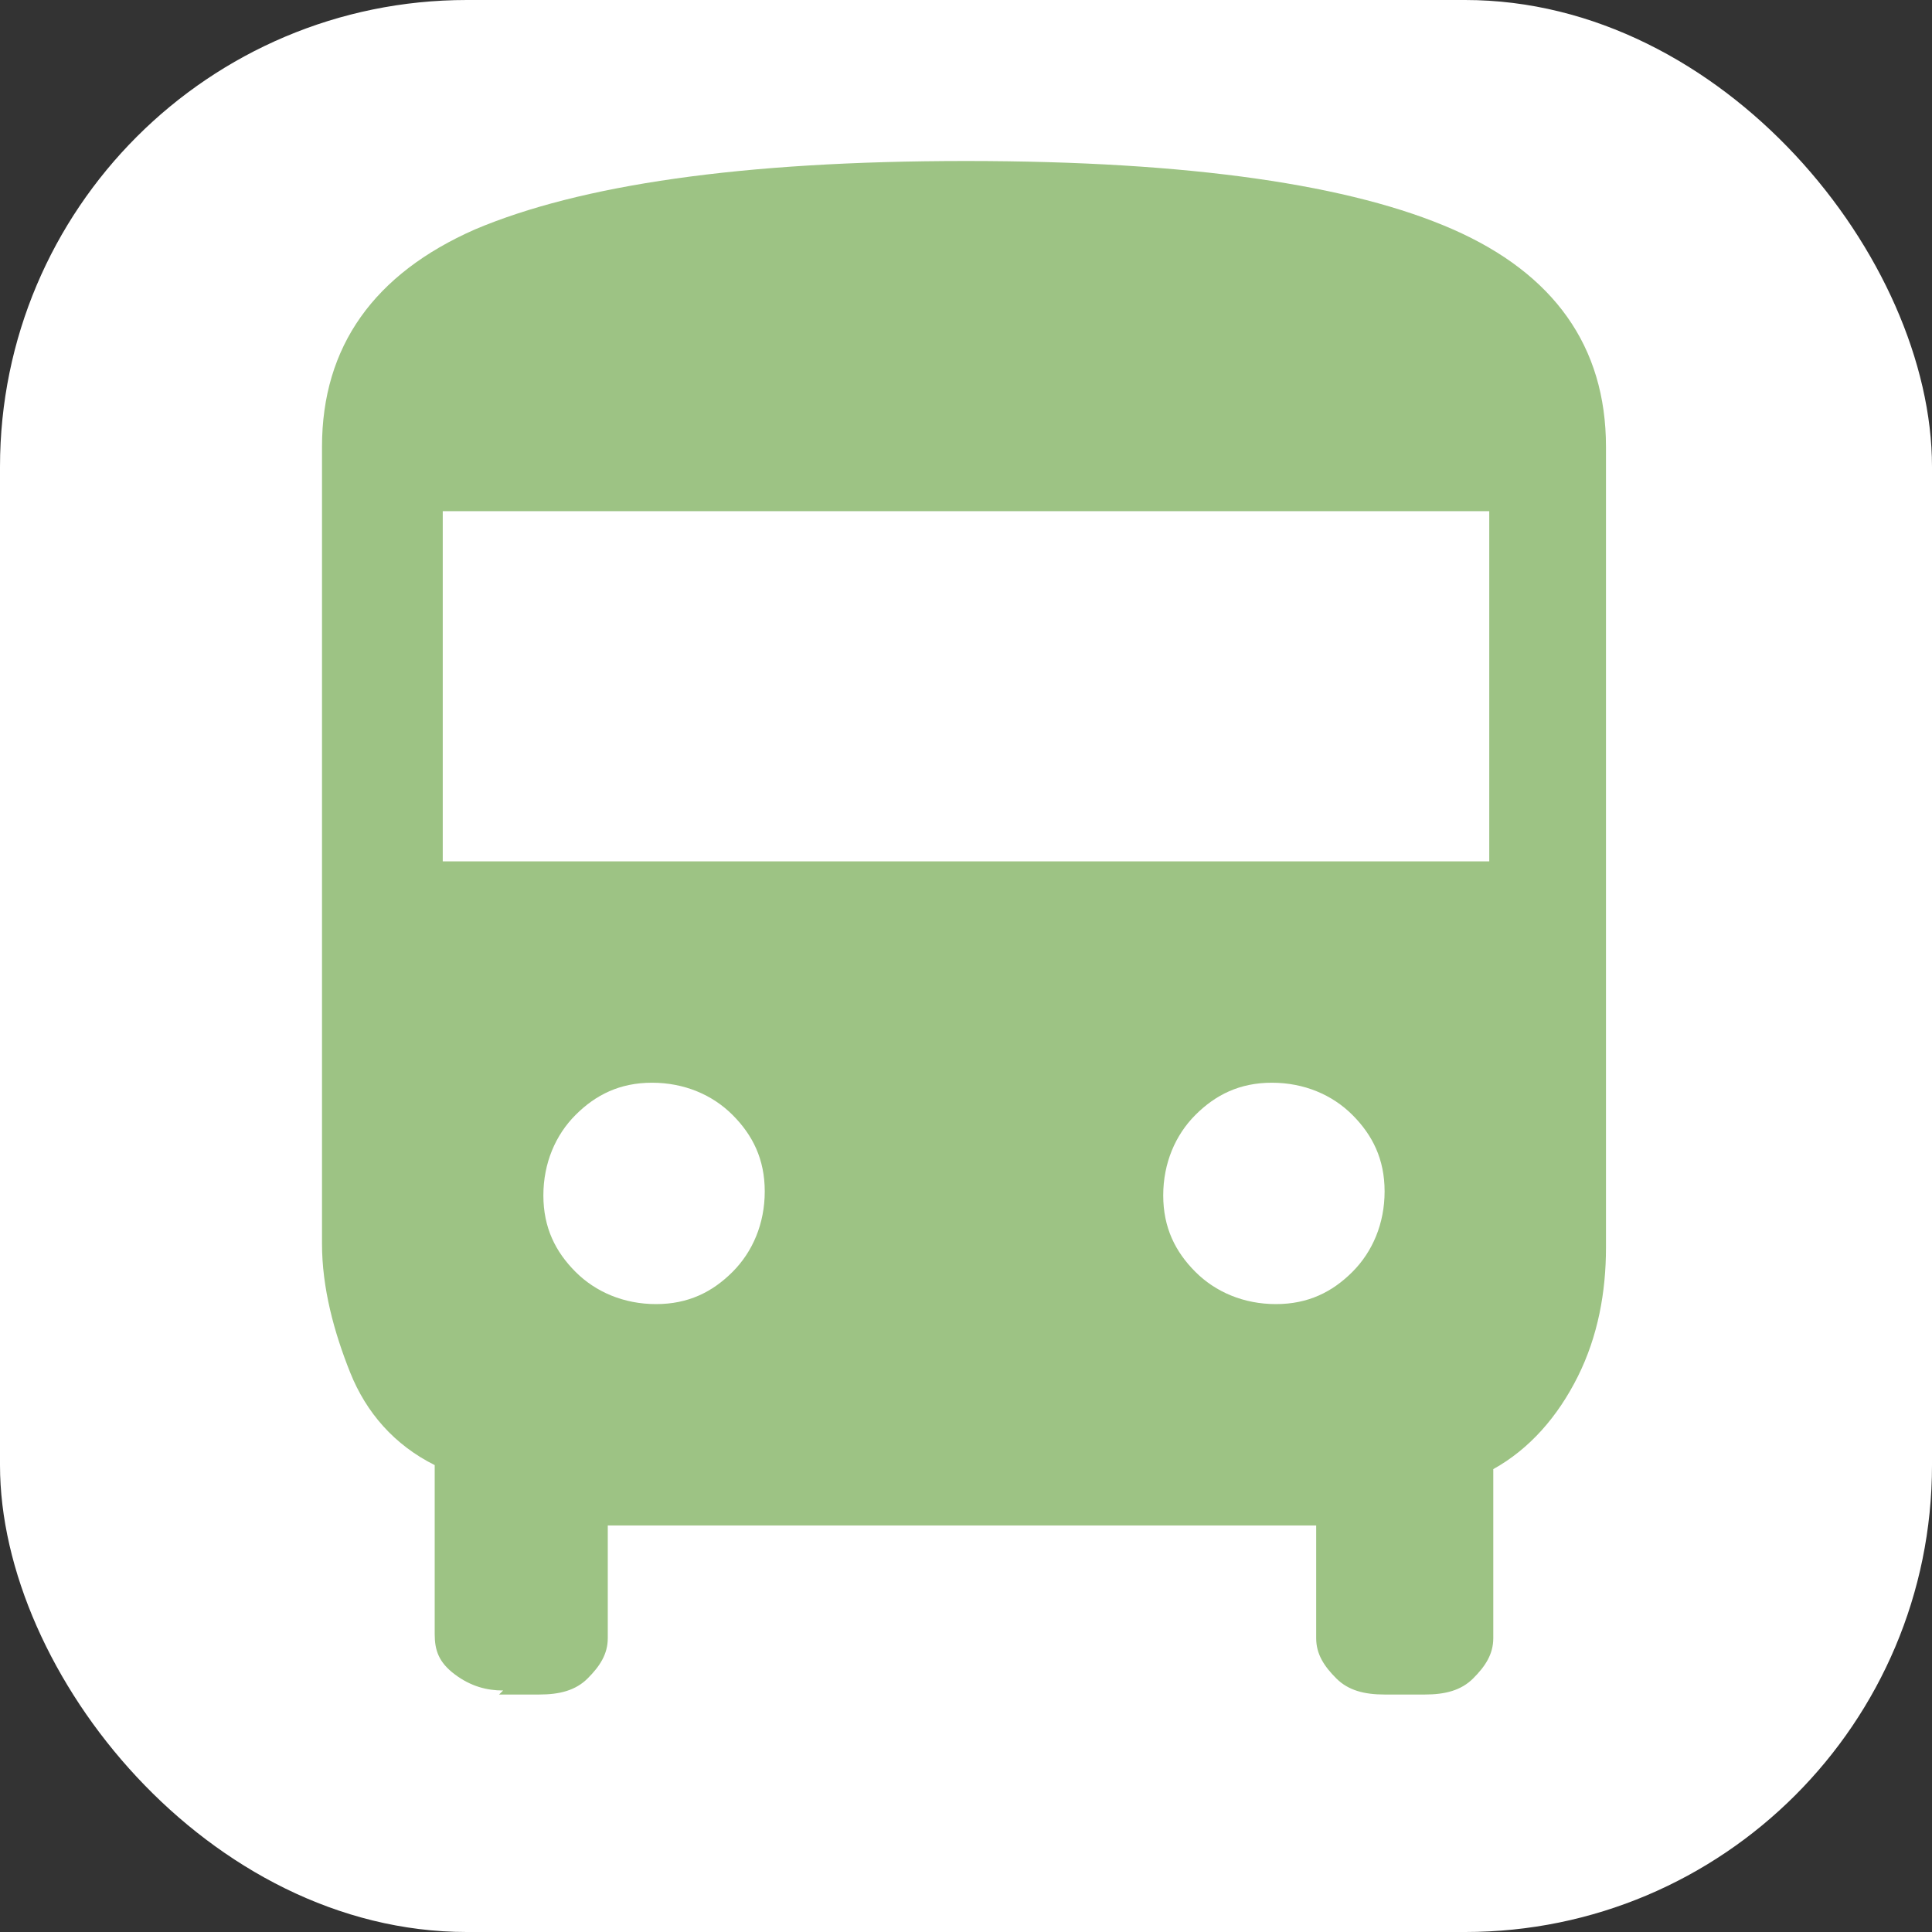 <?xml version="1.0" encoding="UTF-8"?>
<svg id="Layer_1" xmlns="http://www.w3.org/2000/svg" version="1.1" viewBox="0 0 48 48">
  <rect x="0" y="0" width="48" height="48" fill="#333333" stroke="none"/>
  <!-- Generator: Adobe Illustrator 29.0.1, SVG Export Plug-In . SVG Version: 2.1.0 Build 192)  -->
  <defs>
    <style>
      .st0 {
        fill: #fff;
      }

      .st1 {
        fill: #9dc384;
      }
    </style>
  </defs>
  <rect class="st0" width="48" height="48" rx="11.6" ry="11.6"/>
  <path class="st1" d="M12.5,42c-.4,0-.8-.1-1.2-.4s-.5-.6-.5-1v-4.2c-1-.5-1.7-1.3-2.1-2.3s-.7-2.1-.7-3.2V11.1c0-2.5,1.3-4.3,3.8-5.4,2.6-1.1,6.6-1.7,12.2-1.7s9.6.6,12.1,1.7,3.8,2.9,3.8,5.4v19.9c0,1.1-.2,2.2-.7,3.2s-1.2,1.8-2.1,2.3v4.2c0,.4-.2.7-.5,1s-.7.4-1.2.4h-1c-.5,0-.9-.1-1.2-.4-.3-.3-.5-.6-.5-1v-2.8H15.1v2.8c0,.4-.2.7-.5,1-.3.3-.7.4-1.2.4h-1ZM11,21.4h26v-8.7H11v8.7ZM16.3,32.4c.8,0,1.4-.3,1.9-.8s.8-1.2.8-2-.3-1.4-.8-1.9c-.5-.5-1.2-.8-2-.8s-1.4.3-1.9.8c-.5.5-.8,1.2-.8,2s.3,1.4.8,1.9,1.2.8,2,.8ZM31.7,32.4c.8,0,1.4-.3,1.9-.8s.8-1.2.8-2-.3-1.4-.8-1.9-1.2-.8-2-.8-1.4.3-1.9.8c-.5.5-.8,1.2-.8,2s.3,1.4.8,1.9,1.2.8,2,.8Z"/>
</svg>